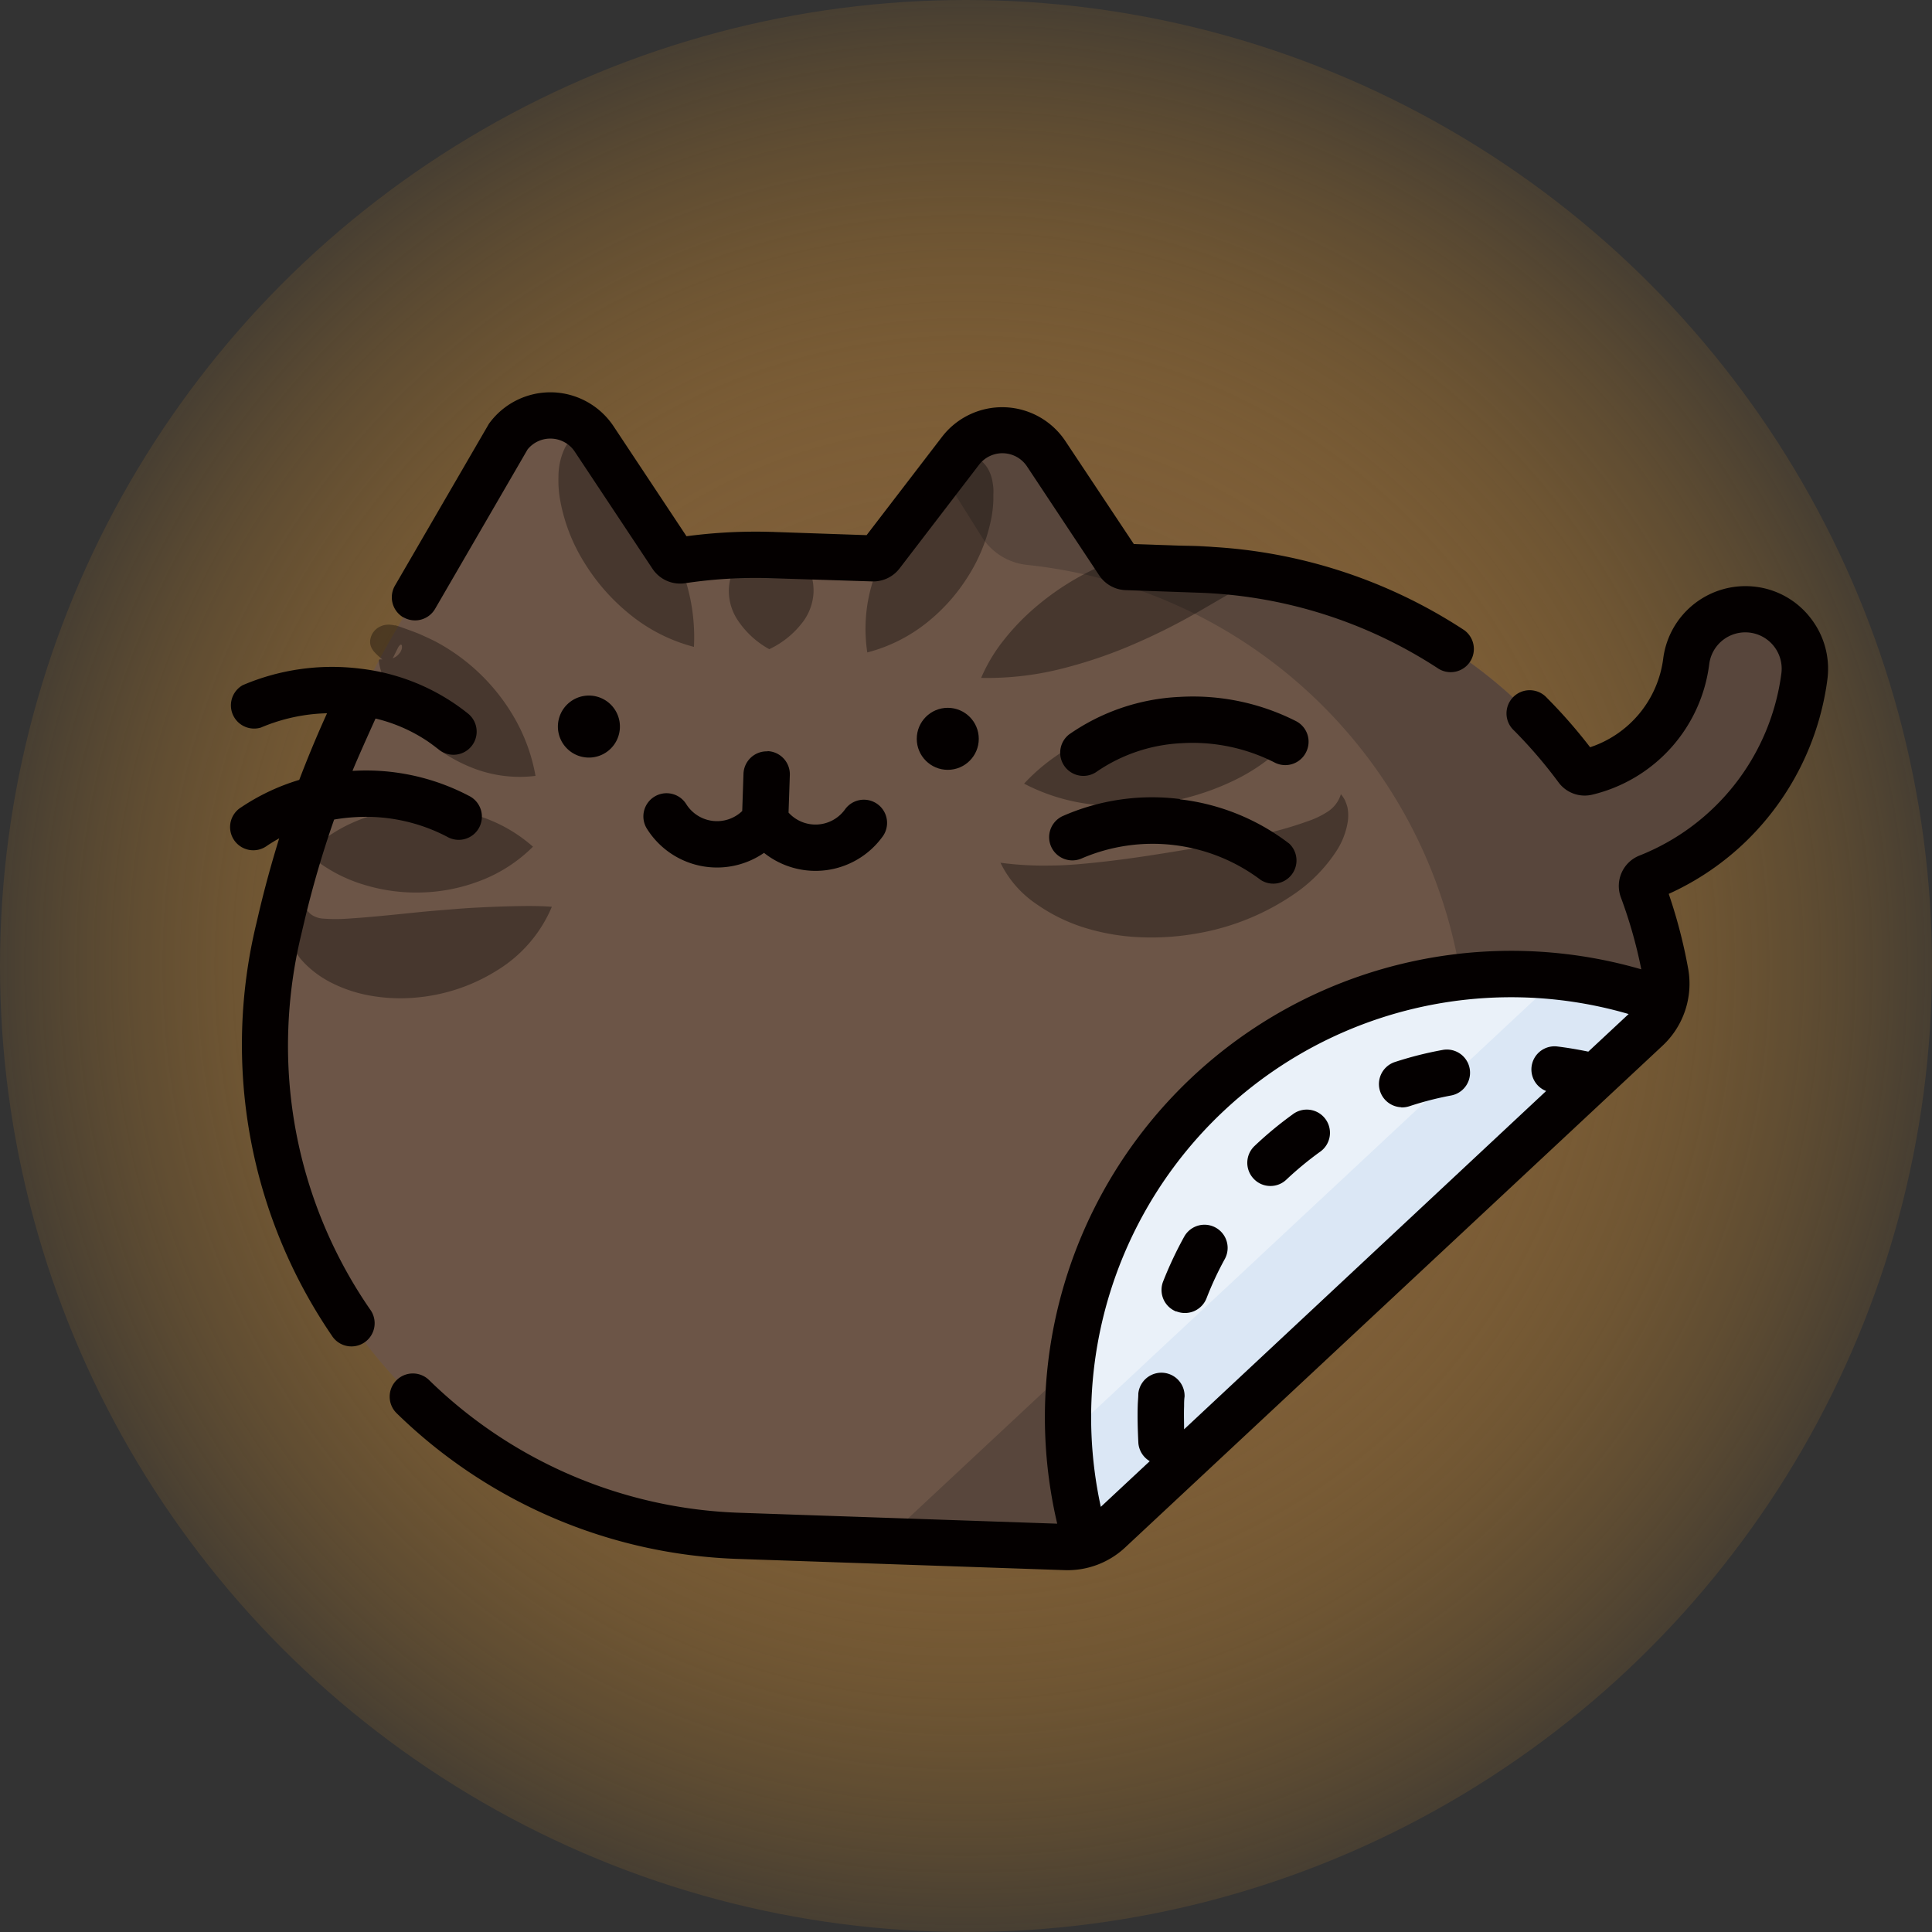 <svg id="图层_1" data-name="图层 1" xmlns="http://www.w3.org/2000/svg" xmlns:xlink="http://www.w3.org/1999/xlink" viewBox="0 0 319 319"><rect x="0" y="0" width="319" height="319" fill="#333333" stroke="none"/><defs><style>.cls-1{fill:url(#未命名的渐变_103);}.cls-2{fill:#6c5547;}.cls-3{fill:#58463c;}.cls-4{fill:#eaf1f9;}.cls-5{fill:#dbe7f5;}.cls-6{fill:#040000;}.cls-7{opacity:0.35;}</style><radialGradient id="未命名的渐变_103" cx="159.5" cy="159.5" r="159.5" gradientUnits="userSpaceOnUse"><stop offset="0" stop-color="#6c5547"/><stop offset="0.21" stop-color="#806043" stop-opacity="0.88"/><stop offset="0.58" stop-color="#b57e39" stop-opacity="0.56"/><stop offset="1" stop-color="#ffa82a" stop-opacity="0.1"/></radialGradient></defs><circle class="cls-1" cx="159.5" cy="159.5" r="159.5"/><path class="cls-2" d="M381.45,179.69a9.83,9.83,0,0,0-11,8.47A21.72,21.72,0,0,1,354,206.5a1.54,1.54,0,0,1-1.61-.58A80.88,80.88,0,0,0,290,173.06l-12-.41a1.66,1.66,0,0,1-1.31-.73l-11.92-18a8.7,8.7,0,0,0-14.15-.49l-13.13,17.13a1.64,1.64,0,0,1-1.35.64l-16.59-.57a81.48,81.48,0,0,0-15,.86,1.6,1.6,0,0,1-1.6-.7l-12.82-19.33a8.7,8.7,0,0,0-14.2-.42L157.2,183.33q-3.84,6.63-7.08,13.57a171.62,171.62,0,0,0-11.62,33.47l-.5,2.12a81.09,81.09,0,0,0,76,100.12l53.89,1.84a10.17,10.17,0,0,0,7.32-2.74l88.72-82.84a10.18,10.18,0,0,0,3.08-9.24,80.09,80.09,0,0,0-3.78-13.82,1.53,1.53,0,0,1,.88-1.95,41.48,41.48,0,0,0,25.84-33.16,9.82,9.82,0,0,0-8.47-11Z" transform="translate(-92 -79)"/><path class="cls-3" d="M381.45,179.69a9.83,9.83,0,0,0-11,8.47A21.72,21.72,0,0,1,354,206.5a1.54,1.54,0,0,1-1.61-.58A80.88,80.88,0,0,0,290,173.06l-12-.41a1.66,1.66,0,0,1-1.31-.73l-11.92-18a8.7,8.7,0,0,0-14.15-.49l-3,3.87,6.42,10.24a10.11,10.11,0,0,0,7.51,4.73,81.06,81.06,0,0,1,71.32,66.14,10.23,10.23,0,0,1-3.08,9.27l-88.72,82.84a10.17,10.17,0,0,1-7.32,2.74l34.1,1.17a10.17,10.17,0,0,0,7.32-2.74l88.72-82.84a10.18,10.18,0,0,0,3.08-9.24,80.09,80.09,0,0,0-3.78-13.82,1.53,1.53,0,0,1,.88-1.95,41.43,41.43,0,0,0,25.84-33.16,9.82,9.82,0,0,0-8.47-11Z" transform="translate(-92 -79)"/><path class="cls-4" d="M271.39,333.94a10.22,10.22,0,0,0,3.79-2.23l88.72-82.84a10.21,10.21,0,0,0,2.82-4.58,73.22,73.22,0,0,0-95.33,89.65Z" transform="translate(-92 -79)"/><path class="cls-5" d="M349.43,240.27l-.23.22-80.8,75.45a73,73,0,0,0,3,18,10.22,10.22,0,0,0,3.79-2.23l88.72-82.84a10.23,10.23,0,0,0,2.82-4.57,72.38,72.38,0,0,0-17.29-4Z" transform="translate(-92 -79)"/><path class="cls-6" d="M139.6,249a78.09,78.09,0,0,1,2.12-15.61l.5-2.12a169.39,169.39,0,0,1,4.95-16.95,29.82,29.82,0,0,1,3.56-.4,28.92,28.92,0,0,1,15.08,3.23,3.83,3.83,0,1,0,3.59-6.76,36.51,36.51,0,0,0-19.07-4.11h-.13c1.07-2.61,3.67-8.34,3.81-8.64a26.43,26.43,0,0,1,10.45,5.12,3.82,3.82,0,1,0,4.84-5.92,34.79,34.79,0,0,0-17.76-7.43,37.54,37.54,0,0,0-19.46,2.72,3.83,3.83,0,0,0,3,7A29.71,29.71,0,0,1,146,196.77c-1.65,3.62-3.18,7.31-4.59,11a35.51,35.51,0,0,0-9.58,4.52,3.83,3.83,0,1,0,4.27,6.35c.65-.43,1.32-.84,2-1.22q-1.86,6-3.29,12l-.49,2.09a85.13,85.13,0,0,0,12.46,68,3.83,3.83,0,1,0,6.31-4.33A76.62,76.62,0,0,1,139.6,249Z" transform="translate(-92 -79)"/><path class="cls-6" d="M158.61,180.92a3.83,3.83,0,0,0,5.23-1.39l15.27-26.32a4.82,4.82,0,0,1,3.92-1.79h0a4.83,4.83,0,0,1,3.89,2.18l12.82,19.32a5.48,5.48,0,0,0,5.36,2.38,78.21,78.21,0,0,1,14.27-.83L236,175a5.48,5.48,0,0,0,4.52-2.13l13.13-17.13a4.87,4.87,0,0,1,7.92.27l11.93,18a5.47,5.47,0,0,0,4.36,2.43l12,.42a77,77,0,0,1,39.68,12.57,3.83,3.83,0,0,0,4.2-6.4,84.67,84.67,0,0,0-43.62-13.82l-10.91-.38-11.3-17a12.53,12.53,0,0,0-20.37-.7l-12.45,16.23-15.45-.53a86.25,86.25,0,0,0-14.29.71l-12.05-18.17a12.57,12.57,0,0,0-10-5.59h-.06a12.52,12.52,0,0,0-10.37,5,2.26,2.26,0,0,0-.25.38l-15.41,26.54a3.84,3.84,0,0,0,1.39,5.24Z" transform="translate(-92 -79)"/><path class="cls-6" d="M391,181.11a13.52,13.52,0,0,0-9.06-5.22,13.69,13.69,0,0,0-15.31,11.78,17.81,17.81,0,0,1-12.08,14.71,85.05,85.05,0,0,0-7.13-8.15,3.83,3.83,0,1,0-5.43,5.39,78.18,78.18,0,0,1,7.36,8.58,5.36,5.36,0,0,0,5.6,2,25.42,25.42,0,0,0,19.27-21.56,6,6,0,1,1,11.91,1.55,37.59,37.59,0,0,1-23.47,30.09,5.4,5.4,0,0,0-3.05,6.84A77.25,77.25,0,0,1,363,239.05a77,77,0,0,0-96.44,91.53l-52.43-1.8a77,77,0,0,1-51.23-21.86,3.83,3.83,0,1,0-5.35,5.48,84.63,84.63,0,0,0,56.31,24l53.89,1.85a13.93,13.93,0,0,0,10.06-3.77l88.72-82.84A14,14,0,0,0,370.75,239a84.75,84.75,0,0,0-3.22-12.41,45,45,0,0,0,12.91-8.82,45.48,45.48,0,0,0,13.28-26.53A13.58,13.58,0,0,0,391,181.11ZM273.76,327.8a69.34,69.34,0,0,1,87.15-81.37l-6.66,6.21c-1.69-.35-3.4-.64-5.1-.85a3.82,3.82,0,0,0-1.86,7.35L287.51,315c0-1.26-.05-2.53,0-3.79,0-.54,0-1.08.08-1.61a3.83,3.83,0,0,0-7.64-.49c0,.61-.07,1.22-.09,1.84-.07,2.1,0,4.23.1,6.31a3.83,3.83,0,0,0,1.88,3Z" transform="translate(-92 -79)"/><path class="cls-6" d="M218.76,203.06a3.84,3.84,0,0,0-4,3.7l-.21,6.15a6,6,0,0,1-9.23-1.12,3.83,3.83,0,1,0-6.45,4.13,13.66,13.66,0,0,0,19.28,3.9,13.66,13.66,0,0,0,19.49-2.57,3.83,3.83,0,1,0-6.15-4.56,6,6,0,0,1-9.29.48l.21-6.15a3.83,3.83,0,0,0-3.69-4Z" transform="translate(-92 -79)"/><path class="cls-6" d="M184.12,198.78a5.12,5.12,0,1,0,5.29-4.93A5.12,5.12,0,0,0,184.12,198.78Z" transform="translate(-92 -79)"/><circle class="cls-6" cx="156.49" cy="121.99" r="5.12"/><path class="cls-6" d="M286.81,210.93a36.65,36.65,0,0,0-19.31,2.8,3.83,3.83,0,0,0,3.12,7,29.66,29.66,0,0,1,29.57,3.58,3.83,3.83,0,0,0,4.7-6,36.55,36.55,0,0,0-18.08-7.33Z" transform="translate(-92 -79)"/><path class="cls-6" d="M307.64,203.22a3.82,3.82,0,0,0-1.65-5.15,37.59,37.59,0,0,0-19.23-4,34.62,34.62,0,0,0-18.23,6.19,3.83,3.83,0,0,0,4.43,6.24,27,27,0,0,1,14.22-4.79,29.86,29.86,0,0,1,15.31,3.21A3.83,3.83,0,0,0,307.64,203.22Z" transform="translate(-92 -79)"/><path class="cls-6" d="M286.22,295.52a3.83,3.83,0,0,0,5-2.17,53.33,53.33,0,0,1,3-6.45,3.82,3.82,0,1,0-6.69-3.71,62.65,62.65,0,0,0-3.47,7.37,3.83,3.83,0,0,0,2.17,5Z" transform="translate(-92 -79)"/><path class="cls-6" d="M323.36,261.85a4.08,4.08,0,0,0,1.33-.19,53.07,53.07,0,0,1,6.91-1.78,3.82,3.82,0,0,0-1.4-7.52,59.44,59.44,0,0,0-7.9,2,3.83,3.83,0,0,0,1.06,7.46Z" transform="translate(-92 -79)"/><path class="cls-6" d="M301.64,274.82a3.79,3.79,0,0,0,2.76-1.05,55.56,55.56,0,0,1,5.5-4.55,3.83,3.83,0,1,0-4.49-6.2,60.89,60.89,0,0,0-6.27,5.2,3.82,3.82,0,0,0-.15,5.4,3.77,3.77,0,0,0,2.65,1.2Z" transform="translate(-92 -79)"/><g class="cls-7"><path class="cls-6" d="M193.07,152.77a7.62,7.62,0,0,0-2.43,1.62,1.58,1.58,0,0,0-.12.43.44.44,0,0,0,.3.28,1.25,1.25,0,0,0,.54-.06,4.24,4.24,0,0,1,.46-.18c.44-.18.82.23,1.29.64s1,1,1.47,1.5a53,53,0,0,1,5.9,7.67,42.5,42.5,0,0,1,4.46,9.38,31.5,31.5,0,0,1,1.64,11.76,27.83,27.83,0,0,1-10.69-5.46,33.3,33.3,0,0,1-7.28-8.25,29.23,29.23,0,0,1-4.19-10.92,18.56,18.56,0,0,1-.21-3.51,11,11,0,0,1,1-4.59,5.1,5.1,0,0,1,2.41-2.4,4.9,4.9,0,0,1,1.47-.33,6.2,6.2,0,0,1,1.18.18A5.67,5.67,0,0,1,193.07,152.77Z" transform="translate(-92 -79)"/><path class="cls-6" d="M219.66,166.82a15,15,0,0,1,5.33,5,8.9,8.9,0,0,1,1.34,4.9,8.8,8.8,0,0,1-1.64,4.8,14.89,14.89,0,0,1-5.67,4.67,14.8,14.8,0,0,1-5.35-5,8.8,8.8,0,0,1-1.33-4.9,8.9,8.9,0,0,1,1.67-4.8A14.8,14.8,0,0,1,219.66,166.82Z" transform="translate(-92 -79)"/><path class="cls-6" d="M247.63,157.32a6.76,6.76,0,0,1,2.18-2.47,6,6,0,0,1,.92-.42,5.49,5.49,0,0,1,.61-.12l.32,0,.41,0a3.62,3.62,0,0,1,.86.19,6.07,6.07,0,0,1,1,.53,4.81,4.81,0,0,1,1.37,1.7,6.66,6.66,0,0,1,.54,1.62,11.94,11.94,0,0,1,.18,1.26,8.94,8.94,0,0,1,0,1v.91a19.37,19.37,0,0,1-.36,3.16,27.94,27.94,0,0,1-3.94,9.68,30.14,30.14,0,0,1-6.59,7.37,26.36,26.36,0,0,1-9.93,5,26,26,0,0,1,.73-11.12,32.8,32.8,0,0,1,4-8.82,35.6,35.6,0,0,1,5.87-7,16.31,16.31,0,0,1,1.55-1.28l.36-.24.32-.14c.08,0,.2,0,.3.06s.2.13.38.43a3,3,0,0,0,.79.66,1.41,1.41,0,0,0,.49.16.58.58,0,0,0,.3,0,.4.4,0,0,0,.13-.07l0-.08a1.27,1.27,0,0,0,0-.2,2.31,2.31,0,0,0-.3-.4A13.94,13.94,0,0,0,247.63,157.32Z" transform="translate(-92 -79)"/></g><g class="cls-7"><path class="cls-6" d="M141.61,227.28a5.94,5.94,0,0,0,1.68,2.65,3.83,3.83,0,0,0,2,.74,28,28,0,0,0,4.29,0c3.12-.2,6.49-.54,9.93-.89,1.72-.18,3.47-.35,5.26-.49s3.61-.31,5.52-.41,3.86-.19,6-.24,4.28-.1,6.83.08A22.55,22.55,0,0,1,174,239.27a30,30,0,0,1-13.07,4.42,28.08,28.08,0,0,1-7.14-.19,23.1,23.1,0,0,1-7.22-2.31,16.81,16.81,0,0,1-3.44-2.35,14.49,14.49,0,0,1-1.55-1.58,12.66,12.66,0,0,1-1.28-2,7.35,7.35,0,0,1-.77-4.62A5.49,5.49,0,0,1,141.61,227.28Z" transform="translate(-92 -79)"/></g><g class="cls-7"><path class="cls-6" d="M142.78,219.92a25.2,25.2,0,0,1,9.14-5.77,29.78,29.78,0,0,1,18.6-.58A24.86,24.86,0,0,1,180,218.8a24.79,24.79,0,0,1-9.14,5.79,29,29,0,0,1-9.25,1.77,29.33,29.33,0,0,1-9.35-1.23A24.93,24.93,0,0,1,142.78,219.92Z" transform="translate(-92 -79)"/></g><g class="cls-7"><path class="cls-6" d="M156.32,188.65a10.16,10.16,0,0,1-2.43-1.91,3.24,3.24,0,0,1-.51-.7,2.9,2.9,0,0,1-.21-.54,2.36,2.36,0,0,1,0-1.05,2.8,2.8,0,0,1,.17-.53,2.43,2.43,0,0,1,.4-.66,2.82,2.82,0,0,1,.77-.67,3.32,3.32,0,0,1,1-.39,4.06,4.06,0,0,1,.85-.06l.51.06.25.05.16,0,.3.09c.67.21.95.33,1.29.44,1.17.43,2,.72,2.79,1.08s1.56.71,2.28,1.08a32.79,32.79,0,0,1,12.81,12.27,29.43,29.43,0,0,1,3.67,9.9,21.29,21.29,0,0,1-10.78-1.47,25.5,25.5,0,0,1-8.12-5.33,25.83,25.83,0,0,1-5.58-7.84,18.42,18.42,0,0,1-.89-2.27,8.48,8.48,0,0,1-.5-2.11c0-.12,0-.25.34-.21l.18,0h.08l.18,0a2.43,2.43,0,0,0,.38,0,2.76,2.76,0,0,0,.7-.06,2.83,2.83,0,0,0,.87-.34,2.53,2.53,0,0,0,.66-.59,1.74,1.74,0,0,0,.32-.54,1.31,1.31,0,0,0,.11-.39c0-.36,0-.45-.1-.49a.16.16,0,0,0-.18,0,1.76,1.76,0,0,0-.35.43C157.29,186.8,156.86,187.72,156.32,188.65Z" transform="translate(-92 -79)"/></g><g class="cls-7"><path class="cls-6" d="M257.19,221.45a53.83,53.83,0,0,0,8.24.46c2.54,0,5-.24,7.36-.48,4.78-.49,9.48-1.22,14.2-2s9.44-1.74,14.11-2.83a59.63,59.63,0,0,0,6.82-2,14.63,14.63,0,0,0,3.12-1.47,5.26,5.26,0,0,0,2.36-3,5.61,5.61,0,0,1,.67,1,8,8,0,0,1,.42,1.2,6.94,6.94,0,0,1,0,2.61,12.48,12.48,0,0,1-1.93,4.73,25.43,25.43,0,0,1-6.64,6.79,40.42,40.42,0,0,1-16.54,6.71,42.86,42.86,0,0,1-8.92.59,36.13,36.13,0,0,1-8.95-1.45,28.62,28.62,0,0,1-8.33-4A17.39,17.39,0,0,1,257.19,221.45Z" transform="translate(-92 -79)"/></g><g class="cls-7"><path class="cls-6" d="M261.09,208.39a31.93,31.93,0,0,1,10.13-7.31A41.48,41.48,0,0,1,282,197.7a41,41,0,0,1,11.31-.43,31.61,31.61,0,0,1,12,3.54,31.89,31.89,0,0,1-10.12,7.32,42.82,42.82,0,0,1-22.12,3.77A32.08,32.08,0,0,1,261.09,208.39Z" transform="translate(-92 -79)"/></g><g class="cls-7"><path class="cls-6" d="M254,190.93a27.24,27.24,0,0,1,3.79-6.31,38,38,0,0,1,4.76-5,43.87,43.87,0,0,1,11.41-7.24,38.36,38.36,0,0,1,13.56-3.28,24.6,24.6,0,0,1,3.81.13,18.6,18.6,0,0,1,4.1.87c.38.15.72.28,1.09.45a9.45,9.45,0,0,1,1.13.61,5.38,5.38,0,0,1,2.05,2.21,3.49,3.49,0,0,1,.35,1.49,4,4,0,0,1-.28,1.25,4.6,4.6,0,0,1-1.35,1.58l-.33-.89a3.73,3.73,0,0,0-.44-.69,1.31,1.31,0,0,0-.5-.34.63.63,0,0,0-.44.1c-.2.17-.42.36-.66.54s-.31.18-.44.26l-.52.31-4.82,2.8a102.66,102.66,0,0,1-10.73,5.44,76.62,76.62,0,0,1-11.8,4.08A50,50,0,0,1,254,190.93Z" transform="translate(-92 -79)"/></g></svg>